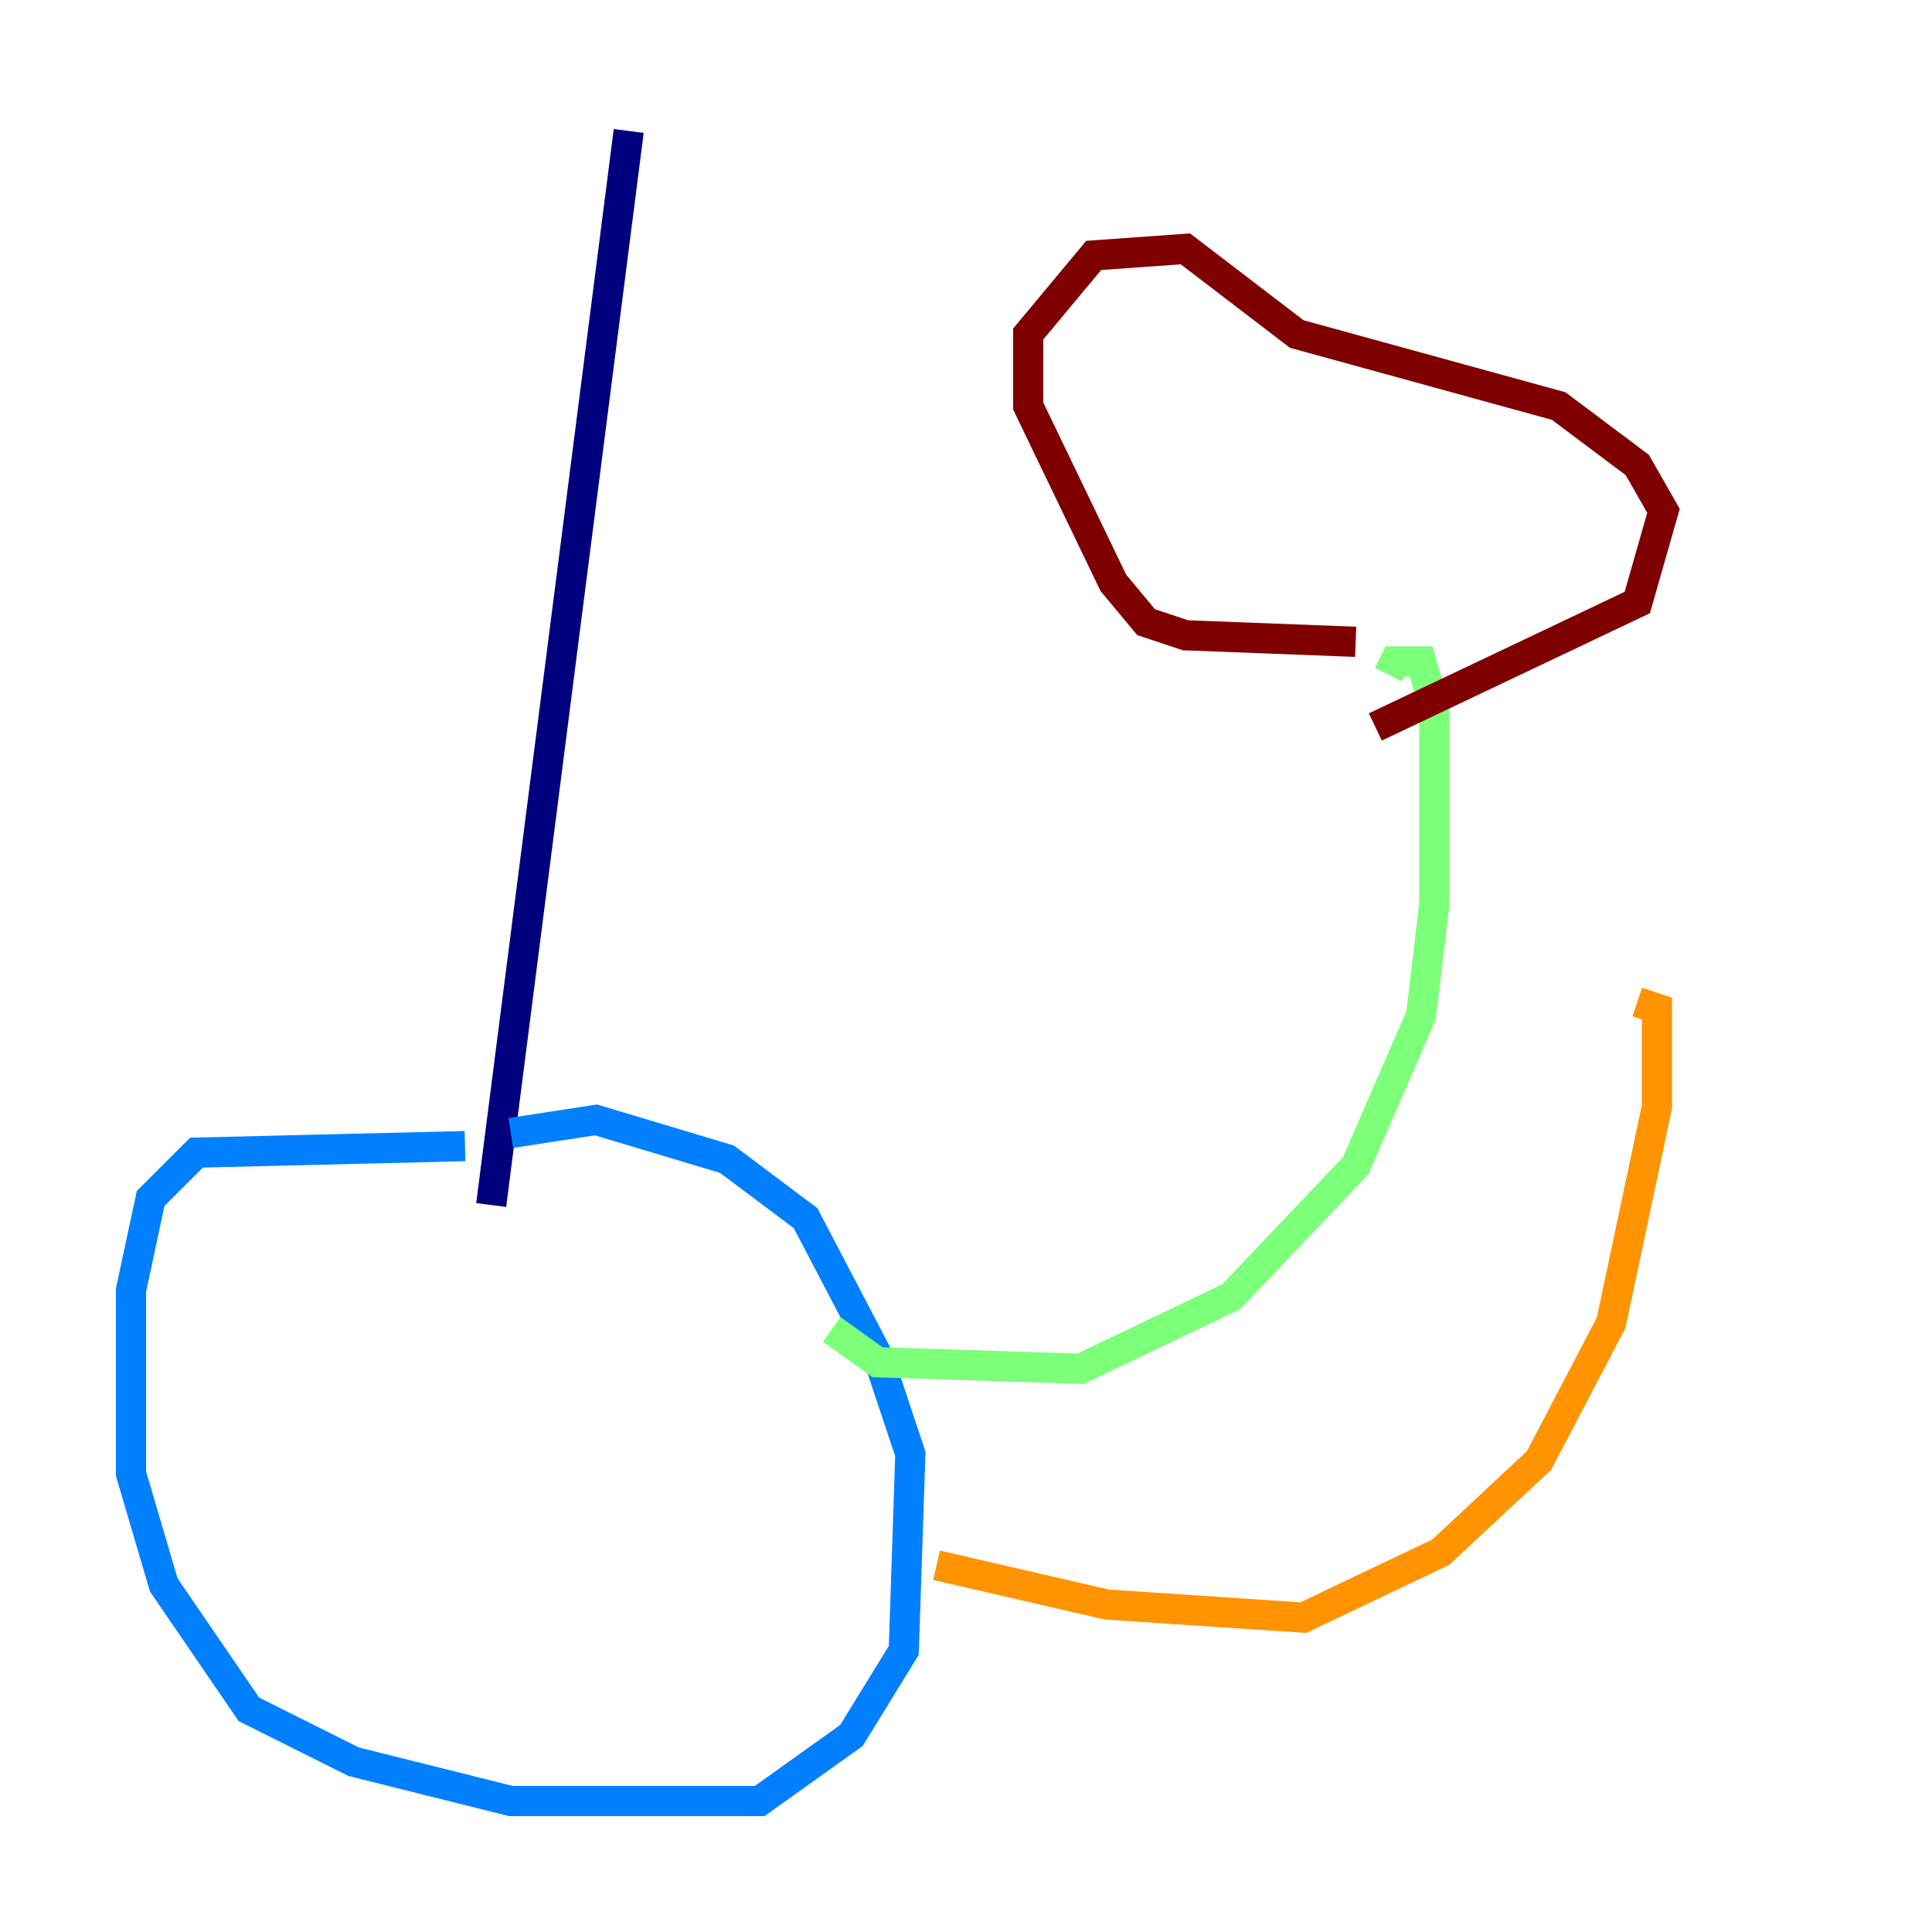 <?xml version="1.0" encoding="utf-8" ?>
<svg baseProfile="tiny" height="128" version="1.2" viewBox="0,0,128,128" width="128" xmlns="http://www.w3.org/2000/svg" xmlns:ev="http://www.w3.org/2001/xml-events" xmlns:xlink="http://www.w3.org/1999/xlink"><defs /><polyline fill="none" points="41.654,8.678 32.542,79.837" stroke="#00007f" stroke-width="2" /><polyline fill="none" points="30.807,75.932 13.017,76.366 9.98,79.403 8.678,85.478 8.678,97.627 10.848,105.003 16.488,113.248 23.43,116.719 33.844,119.322 50.332,119.322 56.407,114.983 59.878,109.342 60.312,96.325 58.142,89.817 53.37,80.705 48.163,76.8 39.485,74.197 33.844,75.064" stroke="#0080ff" stroke-width="2" /><polyline fill="none" points="55.105,88.081 58.142,90.251 71.593,90.685 81.573,85.912 89.817,77.234 94.156,67.254 95.024,59.878 95.024,46.861 94.156,43.824 92.42,43.824 91.986,44.691" stroke="#7cff79" stroke-width="2" /><polyline fill="none" points="62.047,103.702 73.329,106.305 86.346,107.173 95.458,102.834 101.966,96.759 106.739,87.647 109.776,73.329 109.776,66.82 108.475,66.386" stroke="#ff9400" stroke-width="2" /><polyline fill="none" points="89.817,42.522 78.536,42.088 75.932,41.22 73.763,38.617 68.122,26.902 68.122,22.129 72.461,16.922 78.536,16.488 85.912,22.129 103.268,26.902 108.475,30.807 110.21,33.844 108.475,39.919 91.119,48.163" stroke="#7f0000" stroke-width="2" /></svg>